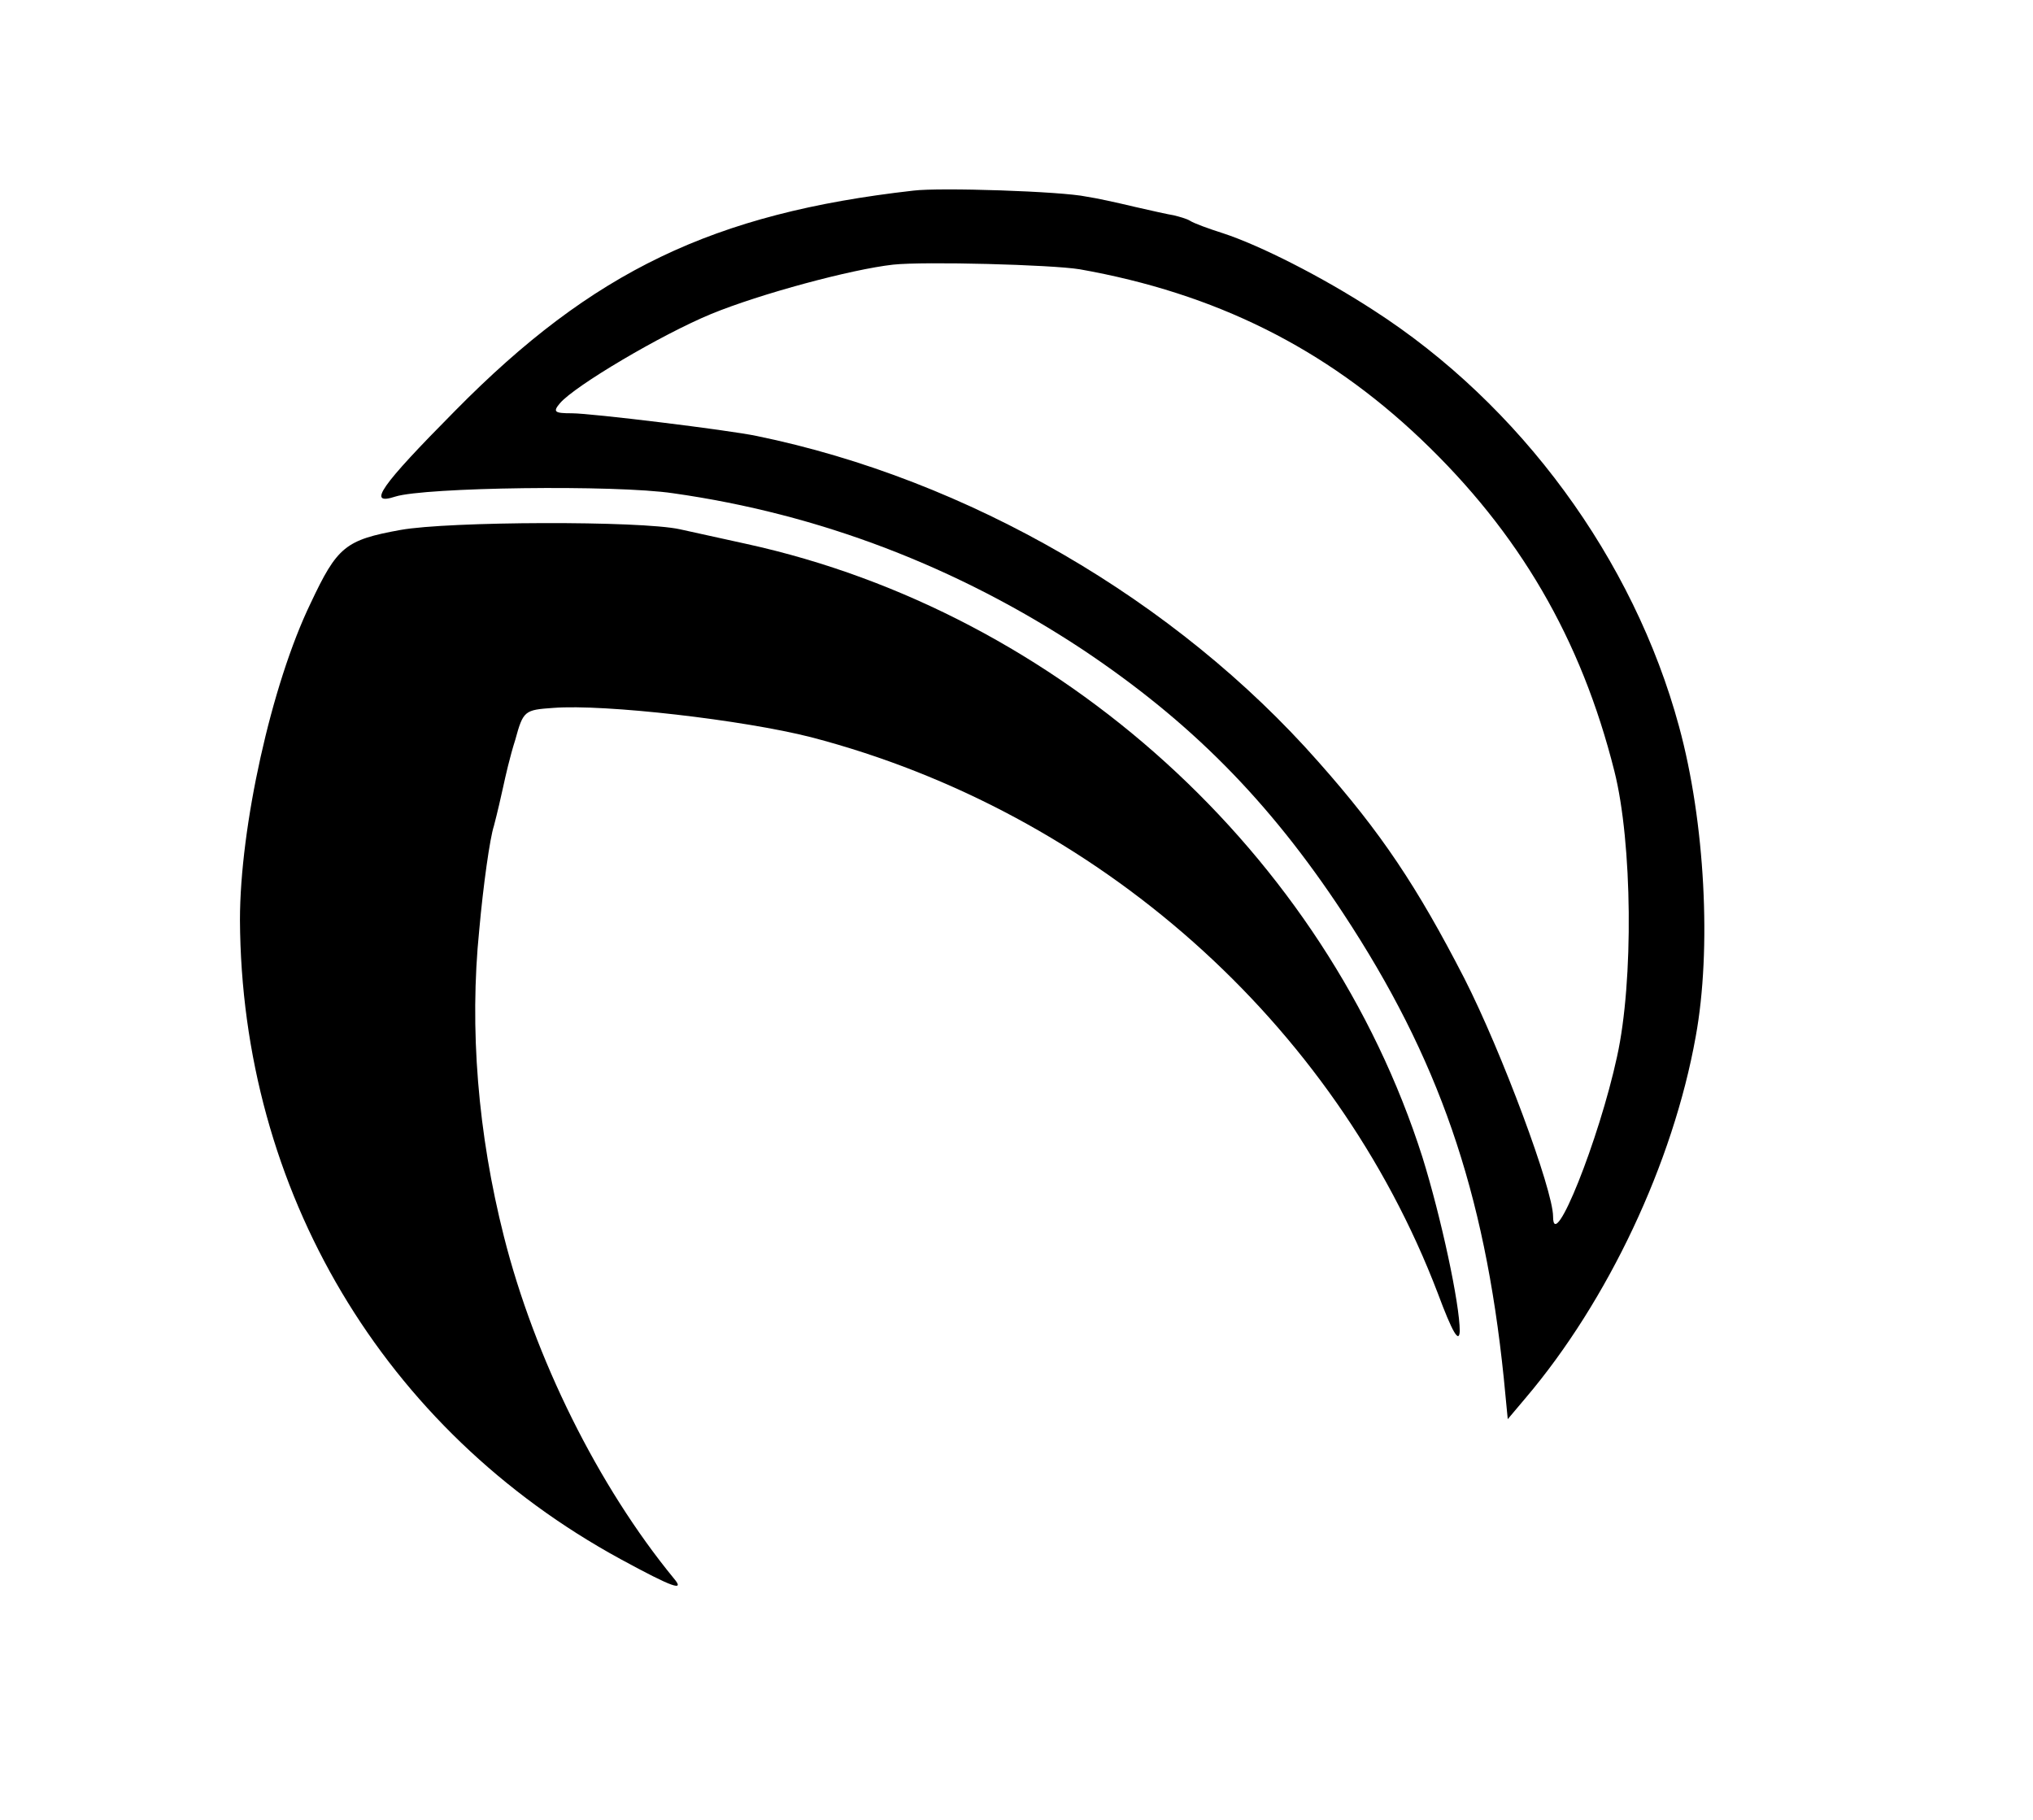 <svg version="1.0" xmlns="http://www.w3.org/2000/svg" viewBox="0 0 305 273" preserveAspectRatio="xMidYMid meet">
    <g transform="translate(0,273) scale(0.1,-0.1)" fill="currentColor" stroke="none">
        <path
            d="M1370 2444 c-300 -34 -481 -121 -687 -330 -113 -114 -133 -143 -90 -129 44 14 330 18 417 5 219 -31 426 -110 615 -235 160 -107 278 -225 390 -395 143 -217 212 -416 241 -697 l6 -62 27 32 c123 145 221 352 255 542 24 131 14 322 -25 465 -68 251 -238 483 -459 625 -77 50 -170 97 -225 115 -22 7 -44 15 -50 19 -5 3 -16 6 -24 8 -7 1 -34 7 -60 13 -25 6 -57 13 -71 15 -37 8 -220 14 -260 9z m250 -118 c203 -36 368 -118 512 -255 147 -140 240 -299 290 -498 27 -107 29 -315 4 -428 -27 -125 -96 -297 -96 -240 0 40 -77 247 -133 357 -71 138 -125 219 -219 325 -214 243 -526 424 -843 489 -43 9 -248 34 -277 34 -26 0 -29 2 -18 15 22 26 152 103 227 134 73 30 210 67 273 74 47 5 237 0 280 -7z"
            fill="currentColor"
        />
        <path
            d="M601 1935 c-83 -15 -95 -25 -135 -110 -59 -122 -106 -336 -106 -475 2 -406 215 -765 571 -959 79 -43 97 -49 80 -29 -114 139 -209 331 -255 513 -39 154 -52 312 -37 460 6 67 16 138 22 156 5 19 11 45 14 59 3 14 10 45 18 70 12 44 14 45 57 48 77 6 285 -18 387 -44 429 -112 785 -428 940 -834 22 -59 32 -76 33 -57 0 41 -28 171 -56 261 -145 455 -544 817 -1014 920 -41 9 -86 19 -100 22 -59 13 -347 12 -419 -1z"
            fill="currentColor"
        />
    </g>
</svg>
